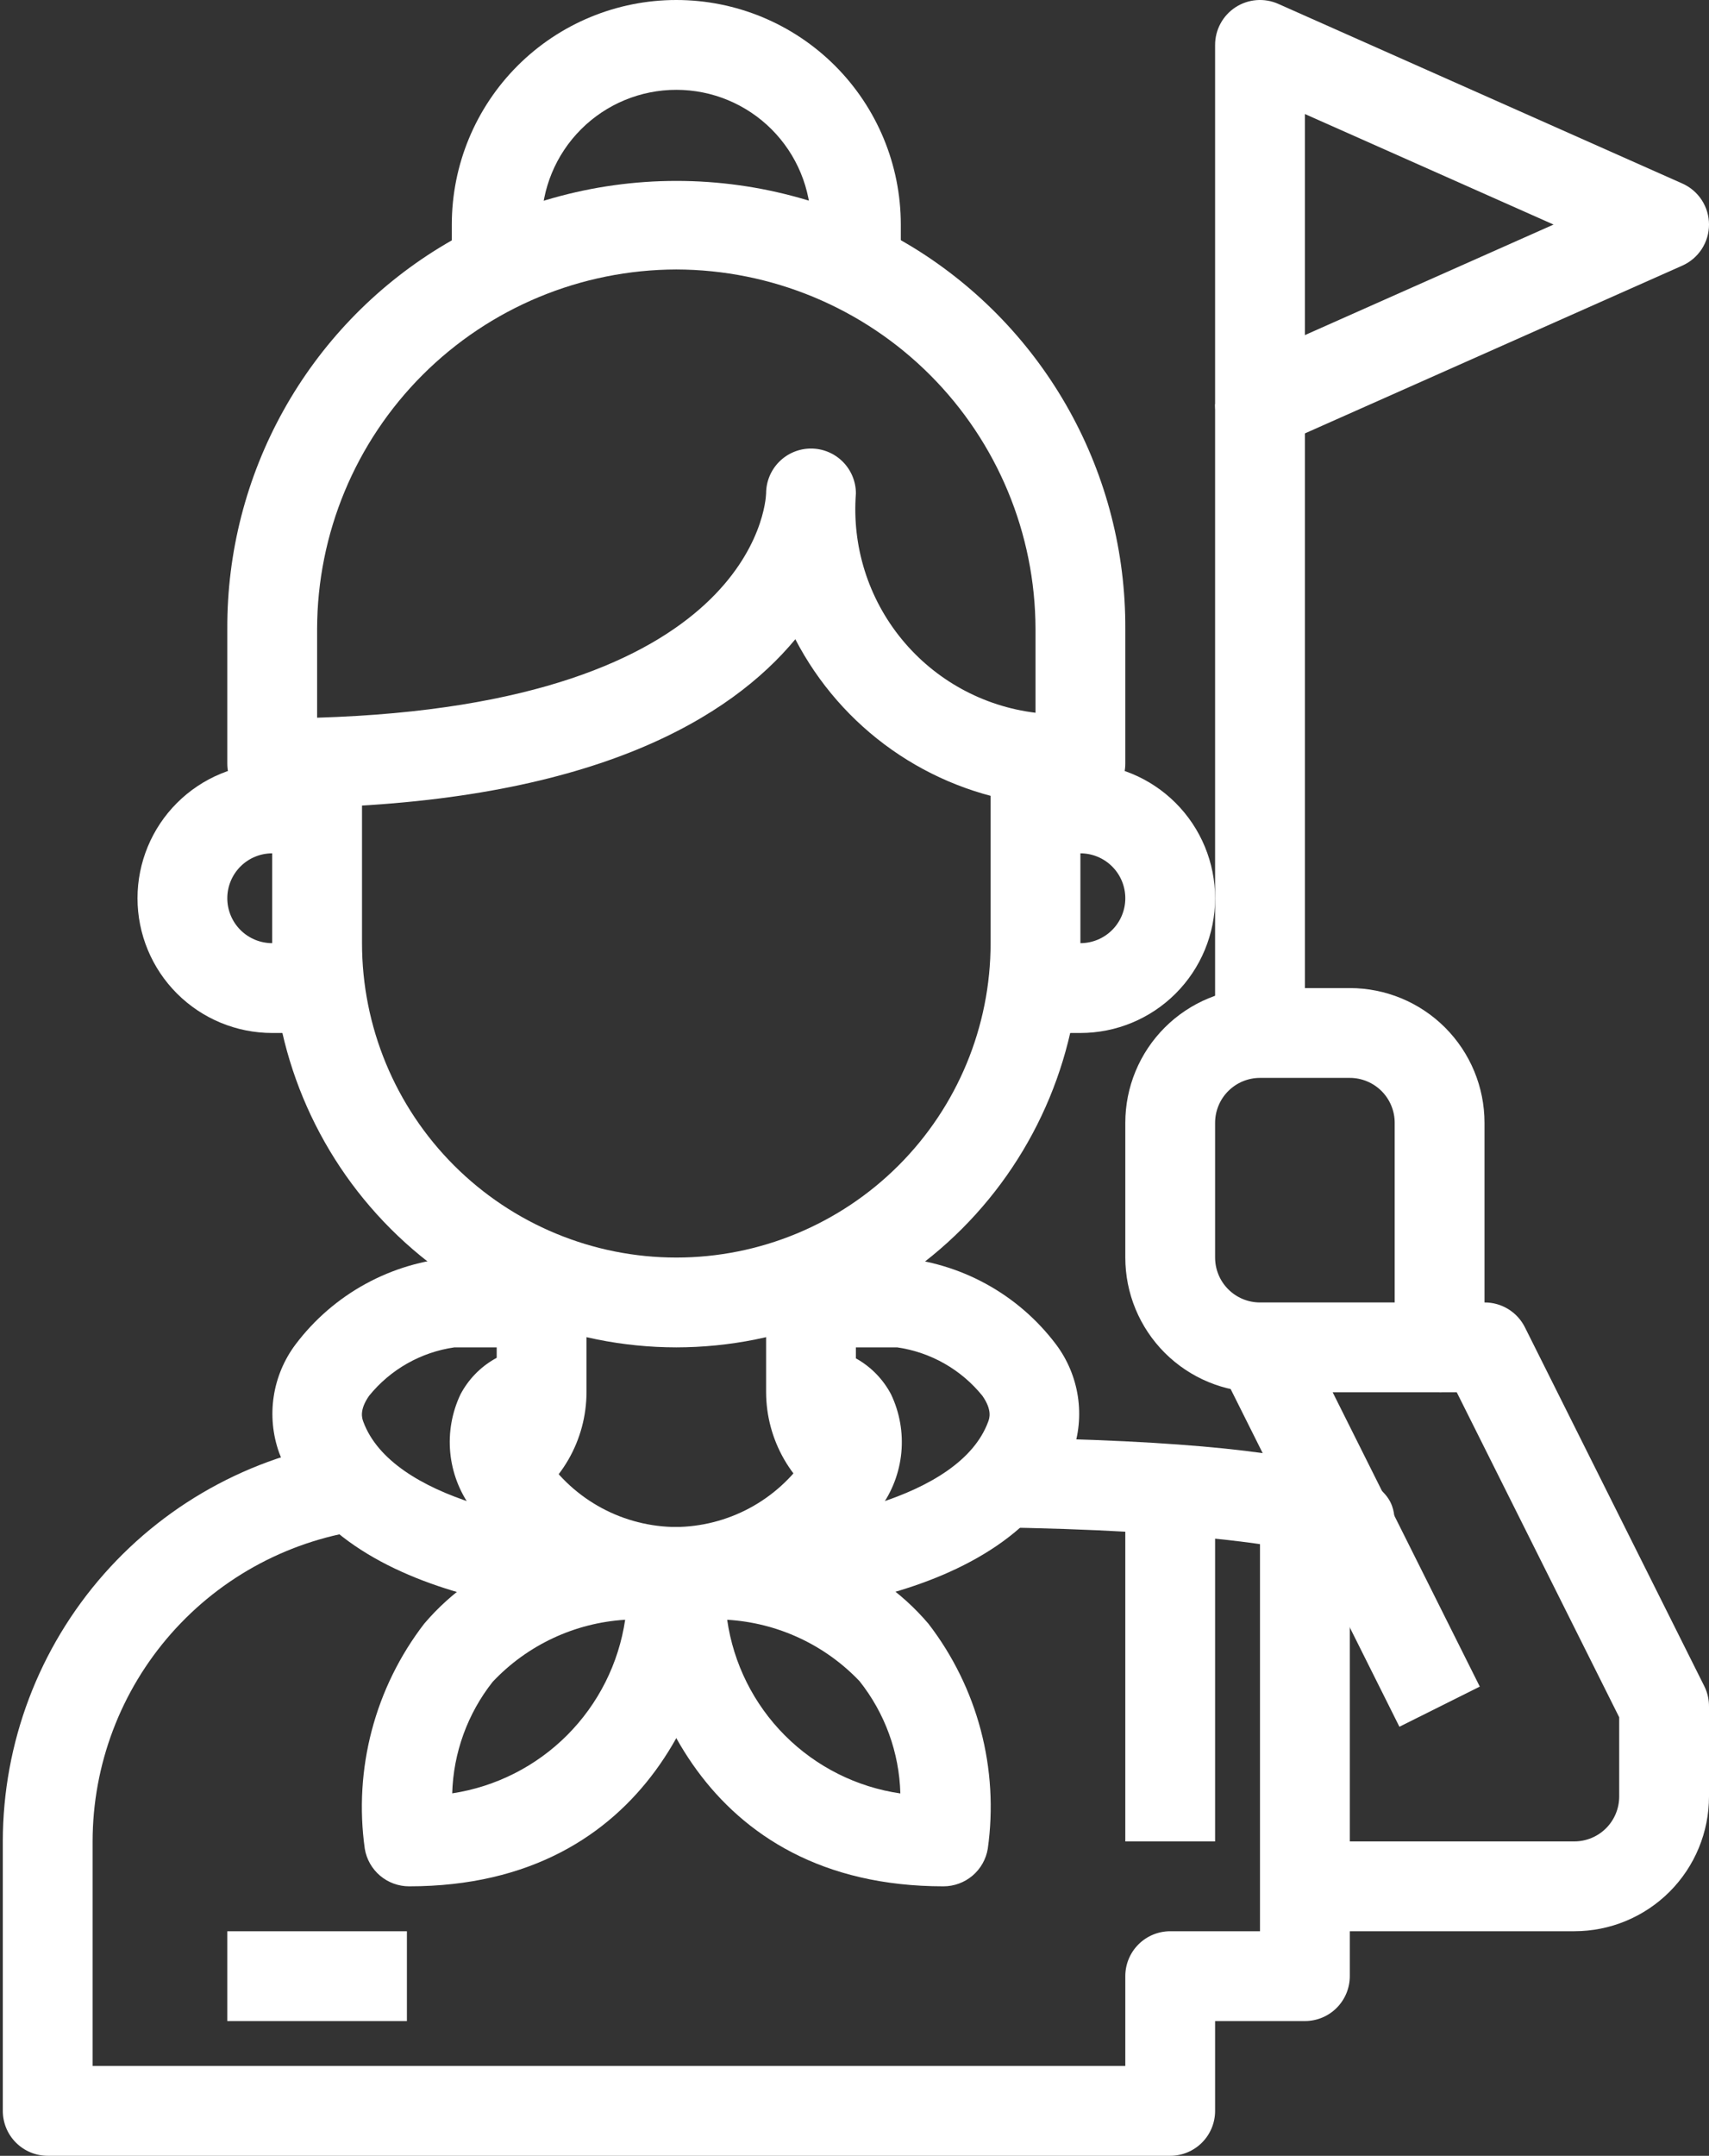 <svg width="406" height="512" viewBox="0 0 406 512" fill="none" xmlns="http://www.w3.org/2000/svg">
<rect x="0" y="0" width="406" height="512" fill="#333333" stroke="none"/>
<path d="M256.667 192C252.503 191.916 248.352 191.513 244.251 190.795C232.584 189.205 221.47 184.834 211.845 178.051C202.22 171.268 194.366 162.271 188.944 151.819C173.552 170.379 141.712 189.835 75.803 191.776C72.229 192 68.443 192 64.667 192C61.838 192 59.125 190.876 57.124 188.876C55.124 186.875 54 184.162 54 181.333V149.333C53.924 131.212 58.509 113.375 67.315 97.537C76.12 81.698 88.85 68.39 104.283 58.891C121.26 48.478 140.788 42.966 160.704 42.966C180.62 42.966 200.148 48.478 217.125 58.891C232.543 68.4 245.258 81.712 254.05 97.55C262.842 113.388 267.416 131.219 267.333 149.333V181.333C267.333 184.162 266.21 186.875 264.209 188.876C262.209 190.876 259.496 192 256.667 192ZM160.667 64C138.05 64.051 116.375 73.058 100.383 89.05C84.391 105.042 75.384 126.717 75.333 149.333V170.453C178.896 167.339 181.915 119.531 182 117.195C182 114.366 183.124 111.653 185.124 109.652C187.125 107.652 189.838 106.528 192.667 106.528C195.496 106.528 198.209 107.652 200.209 109.652C202.21 111.653 203.333 114.366 203.333 117.195C202.365 129.701 206.262 142.099 214.211 151.803C222.16 161.506 233.548 167.767 246 169.28V149.333C245.946 126.718 236.939 105.044 220.947 89.053C204.956 73.061 183.282 64.054 160.667 64ZM97.189 448C94.661 448.001 92.215 447.104 90.286 445.469C88.358 443.833 87.073 441.566 86.661 439.072C85.34 429.676 85.906 420.111 88.328 410.936C90.749 401.762 94.977 393.163 100.763 385.643C113.733 370.4 133.851 362.667 160.667 362.667C162.081 362.667 163.481 362.948 164.786 363.494C166.091 364.04 167.274 364.84 168.266 365.847C169.259 366.855 170.041 368.05 170.568 369.362C171.094 370.675 171.355 372.079 171.333 373.493C170.96 399.264 154.981 448 97.189 448ZM148.517 384.693C136.526 385.424 125.266 390.7 117.029 399.445C111.067 407.009 107.7 416.293 107.429 425.92C117.787 424.347 127.367 419.494 134.763 412.074C142.159 404.653 146.979 395.056 148.517 384.693Z" fill="white"/>
<path d="M224.144 448C166.352 448 150.373 399.264 150 373.493C149.979 372.079 150.239 370.675 150.766 369.362C151.292 368.05 152.074 366.855 153.067 365.847C154.06 364.84 155.243 364.04 156.547 363.494C157.852 362.948 159.252 362.667 160.667 362.667C187.483 362.667 207.6 370.4 220.571 385.643C226.359 393.162 230.586 401.761 233.006 410.936C235.426 420.111 235.988 429.677 234.661 439.072C234.25 441.565 232.966 443.83 231.04 445.465C229.114 447.1 226.67 447.998 224.144 448ZM172.752 384.693C174.235 395.09 179.044 404.727 186.46 412.162C193.877 419.597 203.501 424.431 213.893 425.941C213.636 416.237 210.233 406.878 204.197 399.275C195.94 390.608 184.702 385.397 172.752 384.693ZM256.667 245.333H246V224H256.667C259.496 224 262.209 222.876 264.209 220.876C266.21 218.875 267.333 216.162 267.333 213.333C267.333 210.504 266.21 207.791 264.209 205.791C262.209 203.79 259.496 202.667 256.667 202.667H246V181.333H256.667C265.154 181.333 273.293 184.705 279.294 190.706C285.295 196.707 288.667 204.846 288.667 213.333C288.667 221.82 285.295 229.96 279.294 235.961C273.293 241.962 265.154 245.333 256.667 245.333ZM75.333 245.333H64.667C56.18 245.333 48.04 241.962 42.039 235.961C36.038 229.96 32.667 221.82 32.667 213.333C32.667 204.846 36.038 196.707 42.039 190.706C48.04 184.705 56.18 181.333 64.667 181.333H75.333V202.667H64.667C61.838 202.667 59.125 203.79 57.124 205.791C55.124 207.791 54 210.504 54 213.333C54 216.162 55.124 218.875 57.124 220.876C59.125 222.876 61.838 224 64.667 224H75.333V245.333Z" fill="white"/>
<path d="M160.667 320C135.215 319.972 110.813 309.848 92.816 291.851C74.818 273.854 64.695 249.452 64.667 224V181.333H86V224C86 243.803 93.867 262.795 107.869 276.797C121.872 290.8 140.864 298.667 160.667 298.667C180.47 298.667 199.461 290.8 213.464 276.797C227.467 262.795 235.333 243.803 235.333 224V181.333H256.667V224C256.638 249.452 246.515 273.854 228.518 291.851C210.52 309.848 186.119 319.972 160.667 320ZM54 458.667H96.667V480H54V458.667ZM160.667 384C151.058 383.93 141.608 381.537 133.124 377.025C124.64 372.514 117.373 366.018 111.941 358.091C109.132 354.248 107.412 349.719 106.963 344.98C106.514 340.241 107.353 335.469 109.392 331.168C111.226 327.68 114.009 324.781 117.419 322.805C120.829 320.829 124.728 319.857 128.667 320V341.333C128.027 341.557 127.973 343.776 129.445 345.909C132.884 351.041 137.528 355.251 142.971 358.173C148.414 361.094 154.49 362.637 160.667 362.667V384Z" fill="white"/>
<path d="M150.128 384C143.013 384 80.219 382.933 66.309 345.013C64.784 340.736 64.343 336.146 65.026 331.656C65.709 327.166 67.495 322.916 70.224 319.285C74.688 313.366 80.361 308.466 86.866 304.911C93.372 301.355 100.56 299.227 107.952 298.667H128.667V320H107.952C99.988 321.139 92.748 325.246 87.685 331.499C85.307 334.912 86.011 336.832 86.309 337.653C93.072 356.011 128.176 362.667 150.128 362.667V384ZM160.421 384V362.667C166.591 362.631 172.659 361.085 178.094 358.164C183.529 355.243 188.166 351.036 191.6 345.909C192.126 345.227 192.501 344.44 192.697 343.601C192.894 342.762 192.909 341.891 192.741 341.045L192.421 320C196.357 319.855 200.254 320.826 203.663 322.8C207.071 324.774 209.852 327.671 211.685 331.157C213.729 335.456 214.573 340.228 214.128 344.967C213.683 349.706 211.966 354.237 209.157 358.08C203.722 366.006 196.452 372.502 187.967 377.015C179.482 381.527 170.032 383.924 160.421 384Z" fill="white"/>
<path d="M170.96 384V362.667C192.912 362.667 228.016 356.011 234.757 337.653C235.067 336.832 235.76 334.912 233.381 331.499C228.324 325.251 221.093 321.144 213.136 320H192.667V298.667H213.136C220.531 299.227 227.721 301.357 234.229 304.914C240.736 308.471 246.411 313.374 250.875 319.296C253.6 322.926 255.383 327.175 256.064 331.663C256.745 336.151 256.304 340.738 254.779 345.013C240.88 382.933 178.075 384 170.96 384ZM299.333 106.667C296.504 106.667 293.791 105.543 291.791 103.542C289.79 101.542 288.667 98.829 288.667 96V10.667C288.666 8.89 289.11 7.14 289.958 5.578C290.805 4.016 292.03 2.691 293.52 1.722C295.01 0.754 296.718 0.173 298.49 0.032C300.261 -0.108 302.04 0.196 303.664 0.917L399.664 43.584C401.551 44.422 403.154 45.788 404.279 47.519C405.404 49.249 406.003 51.269 406.003 53.333C406.003 55.398 405.404 57.417 404.279 59.148C403.154 60.878 401.551 62.245 399.664 63.083L303.664 105.749C302.301 106.356 300.825 106.669 299.333 106.667ZM310 27.083V79.584L369.072 53.333L310 27.083Z" fill="white"/>
<path d="M288.667 96H310V245.333H288.667V96Z" fill="white"/>
<path d="M342 330.667H299.333C290.846 330.667 282.707 327.295 276.706 321.294C270.705 315.293 267.333 307.154 267.333 298.667V266.667C267.333 258.18 270.705 250.04 276.706 244.039C282.707 238.038 290.846 234.667 299.333 234.667H320.667C329.154 234.667 337.293 238.038 343.294 244.039C349.295 250.04 352.667 258.18 352.667 266.667V320C352.667 322.829 351.543 325.542 349.542 327.543C347.542 329.543 344.829 330.667 342 330.667ZM299.333 256C296.504 256 293.791 257.124 291.791 259.124C289.79 261.125 288.667 263.838 288.667 266.667V298.667C288.667 301.496 289.79 304.209 291.791 306.209C293.791 308.21 296.504 309.333 299.333 309.333H331.333V266.667C331.333 263.838 330.21 261.125 328.209 259.124C326.209 257.124 323.496 256 320.667 256H299.333ZM123.333 358.4L112.667 339.904C114.284 338.963 115.627 337.615 116.562 335.995C117.498 334.375 117.994 332.538 118 330.667V298.667H139.333V330.667C139.319 336.284 137.834 341.799 135.027 346.664C132.22 351.53 128.189 355.576 123.333 358.4Z" fill="white"/>
<path d="M374 458.667H310V437.333H374C376.829 437.333 379.542 436.21 381.542 434.209C383.543 432.209 384.667 429.496 384.667 426.667V407.851L346.075 330.667H342V309.333H352.667C354.658 309.322 356.612 309.869 358.309 310.912C360.006 311.954 361.377 313.451 362.267 315.232L404.933 400.565C405.653 402.051 406.018 403.683 406 405.333V426.667C406 435.154 402.629 443.293 396.627 449.294C390.626 455.295 382.487 458.667 374 458.667Z" fill="white"/>
<path d="M289.797 324.768L308.88 315.232L351.547 400.565L332.453 410.101L289.797 324.768ZM197.904 358.304C193.078 355.479 189.072 351.444 186.283 346.597C183.494 341.75 182.017 336.259 182 330.667V298.667H203.333V330.667C203.337 332.535 203.832 334.37 204.768 335.988C205.704 337.605 207.048 338.948 208.667 339.883L197.904 358.304Z" fill="white"/>
<path d="M313.627 369.888C309.744 367.819 285.467 363.349 235.205 362.731L235.483 341.397C331.333 342.581 331.333 354.187 331.333 362.667H310C309.961 364.076 310.271 365.474 310.904 366.734C311.537 367.994 312.473 369.078 313.627 369.888Z" fill="white"/>
<path d="M278 512H11.333C8.504 512 5.791 510.876 3.791 508.876C1.79 506.875 0.667 504.162 0.667 501.333V437.333C0.683 413.952 9.224 391.379 24.689 373.843C40.154 356.306 61.482 345.01 84.677 342.069L87.323 363.243C69.285 365.532 52.7 374.319 40.675 387.957C28.651 401.596 22.011 419.151 22 437.333V490.667H267.333V469.333C267.333 466.504 268.457 463.791 270.458 461.791C272.458 459.79 275.171 458.667 278 458.667H299.333V352H320.667V469.333C320.667 472.162 319.543 474.875 317.542 476.876C315.542 478.876 312.829 480 310 480H288.667V501.333C288.667 504.162 287.543 506.875 285.542 508.876C283.542 510.876 280.829 512 278 512ZM214 64H192.667V53.333C192.667 44.846 189.295 36.707 183.294 30.706C177.293 24.705 169.154 21.333 160.667 21.333C152.18 21.333 144.04 24.705 138.039 30.706C132.038 36.707 128.667 44.846 128.667 53.333V64H107.333V53.333C107.333 39.188 112.952 25.623 122.954 15.621C132.956 5.619 146.522 0 160.667 0C174.812 0 188.377 5.619 198.379 15.621C208.381 25.623 214 39.188 214 53.333V64Z" fill="white"/>
<path d="M267.333 352H288.667V437.333H267.333V352Z" fill="white"/>
</svg>
